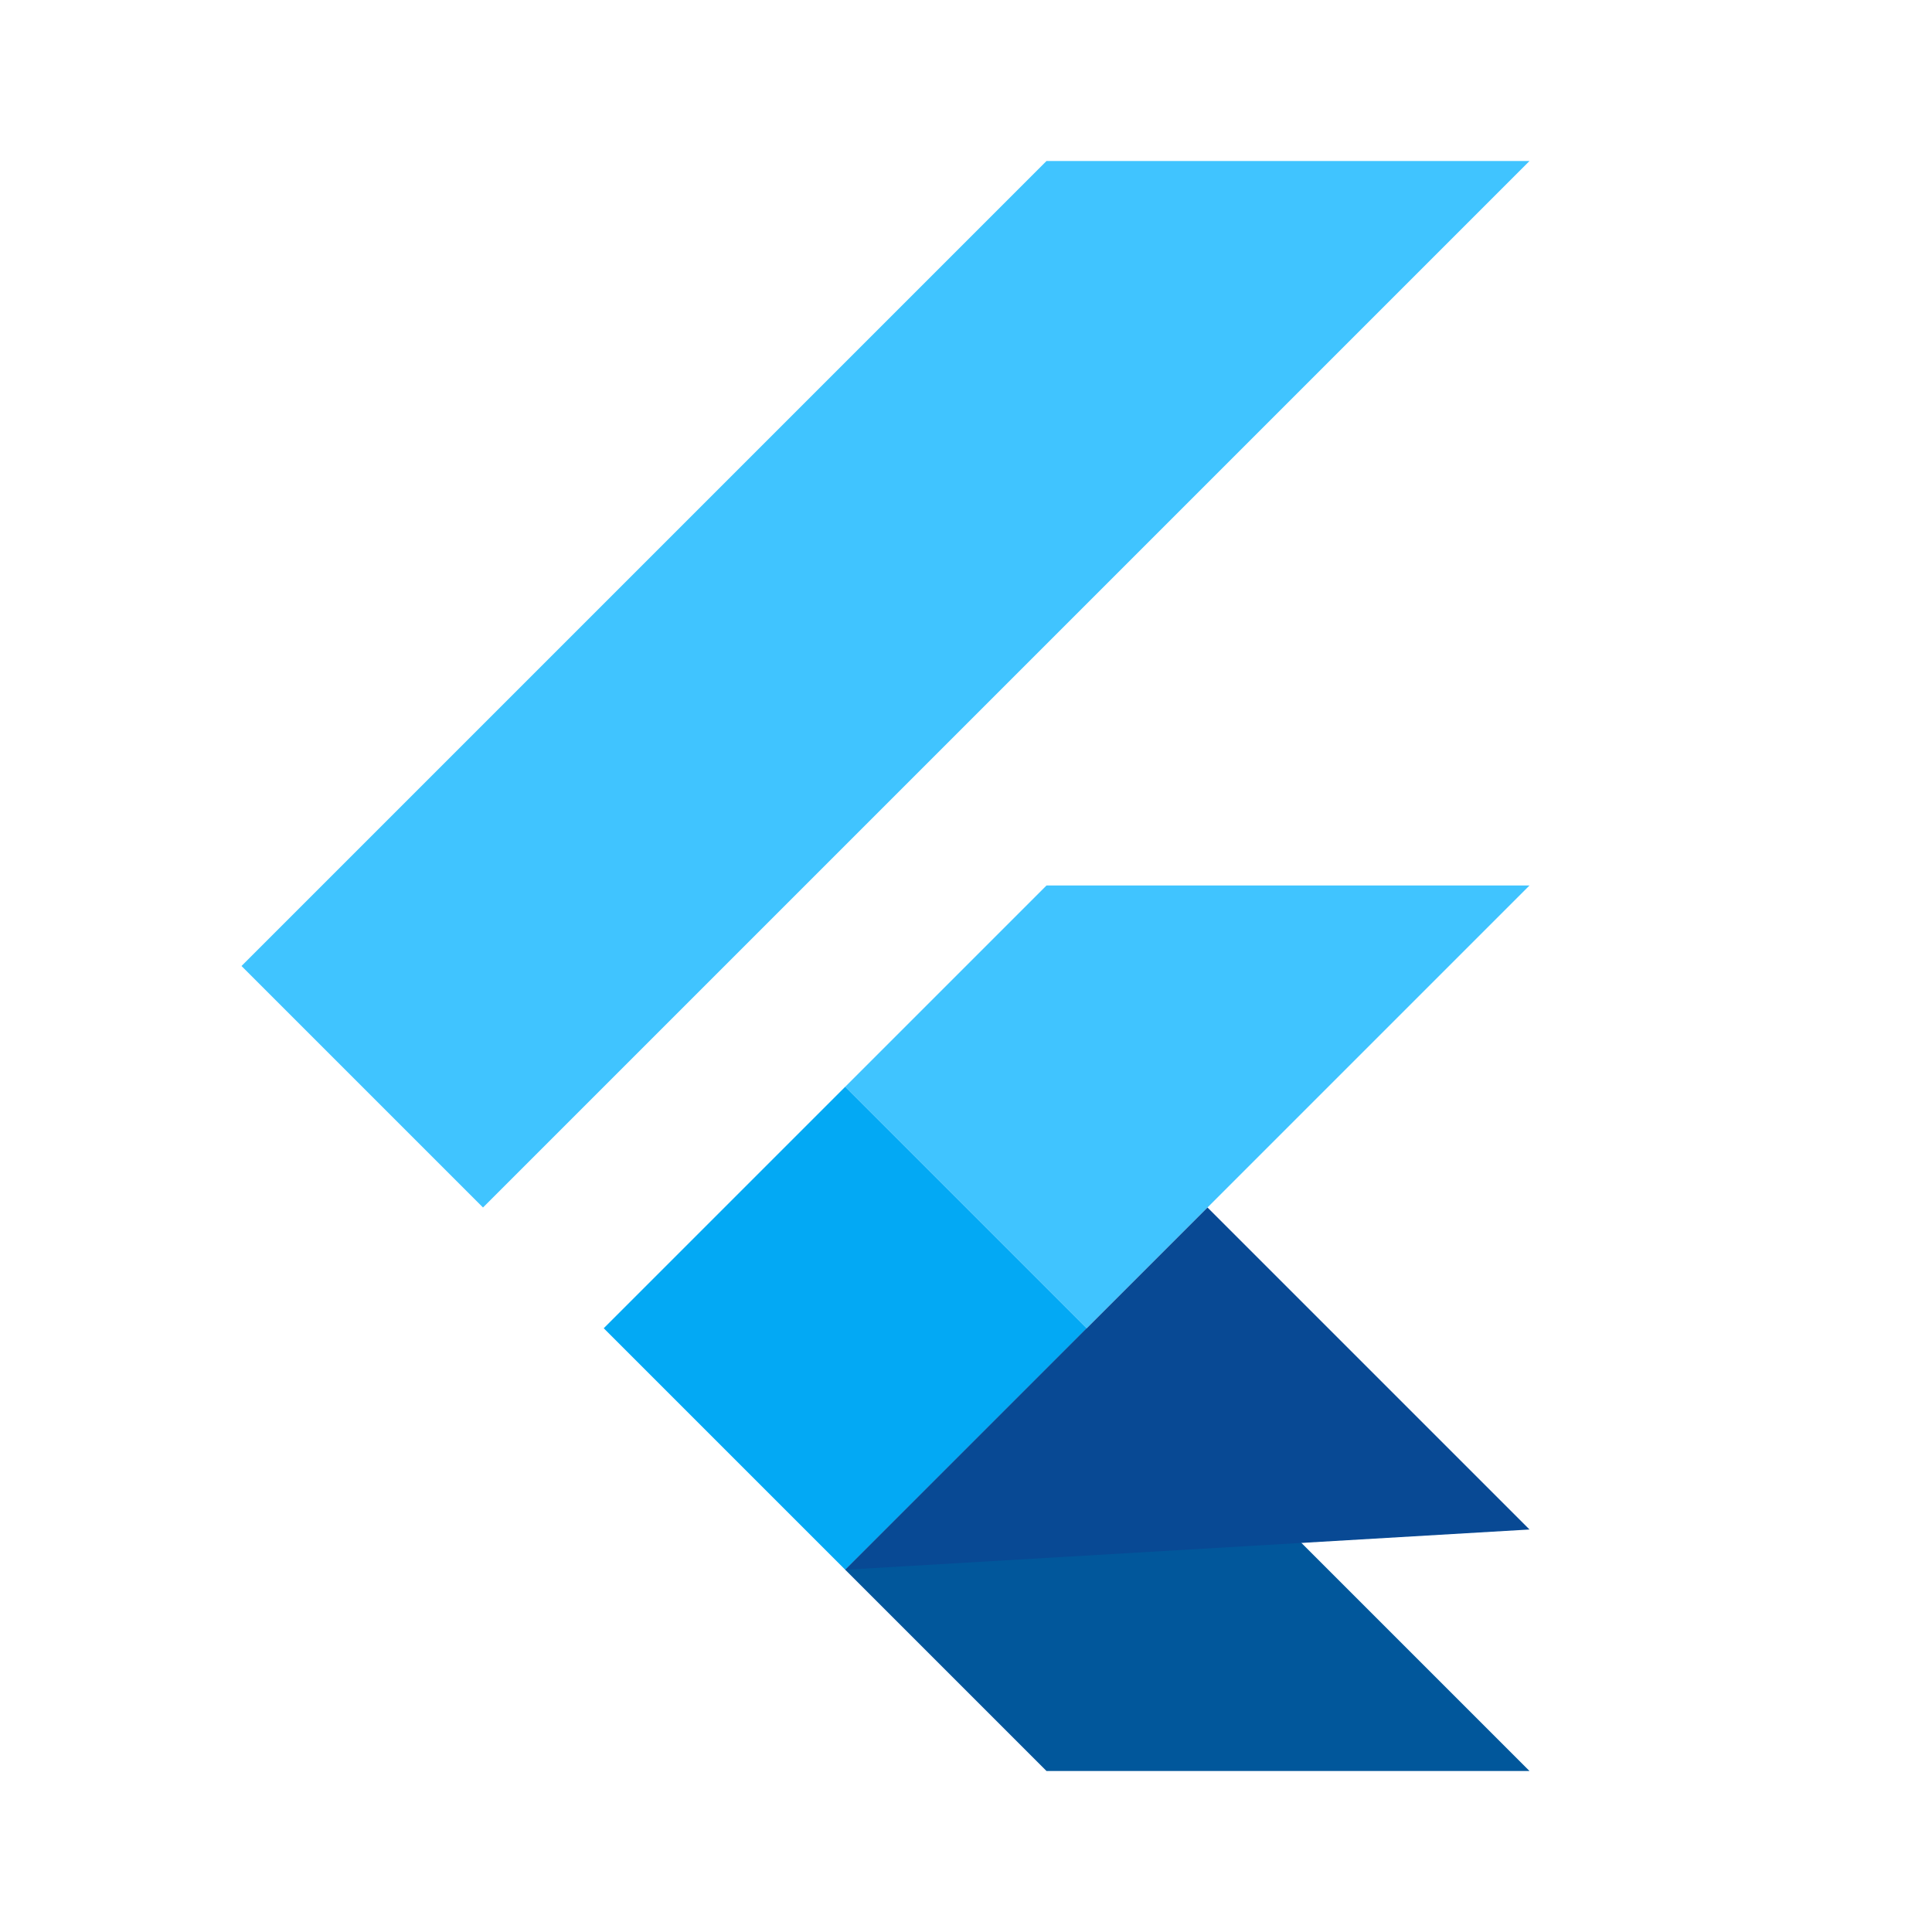 <?xml version="1.0" encoding="UTF-8"?>
<svg xmlns="http://www.w3.org/2000/svg" viewBox="0 0 48 48" width="48px" height="48px">
  <polygon fill="#40c4ff" points="26,4 6,24 12,30 38,4"/>
  <polygon fill="#40c4ff" points="38,22 27,33 21,27 26,22"/>
  <rect width="8.485" height="8.485" x="16.757" y="28.757" fill="#03a9f4" transform="rotate(-45 21 33)"/>
  <polygon fill="#01579b" points="38,44 26,44 21,39 27,33"/>
  <polygon fill="#084994" points="21,39 30,30 38,38"/>
</svg>
